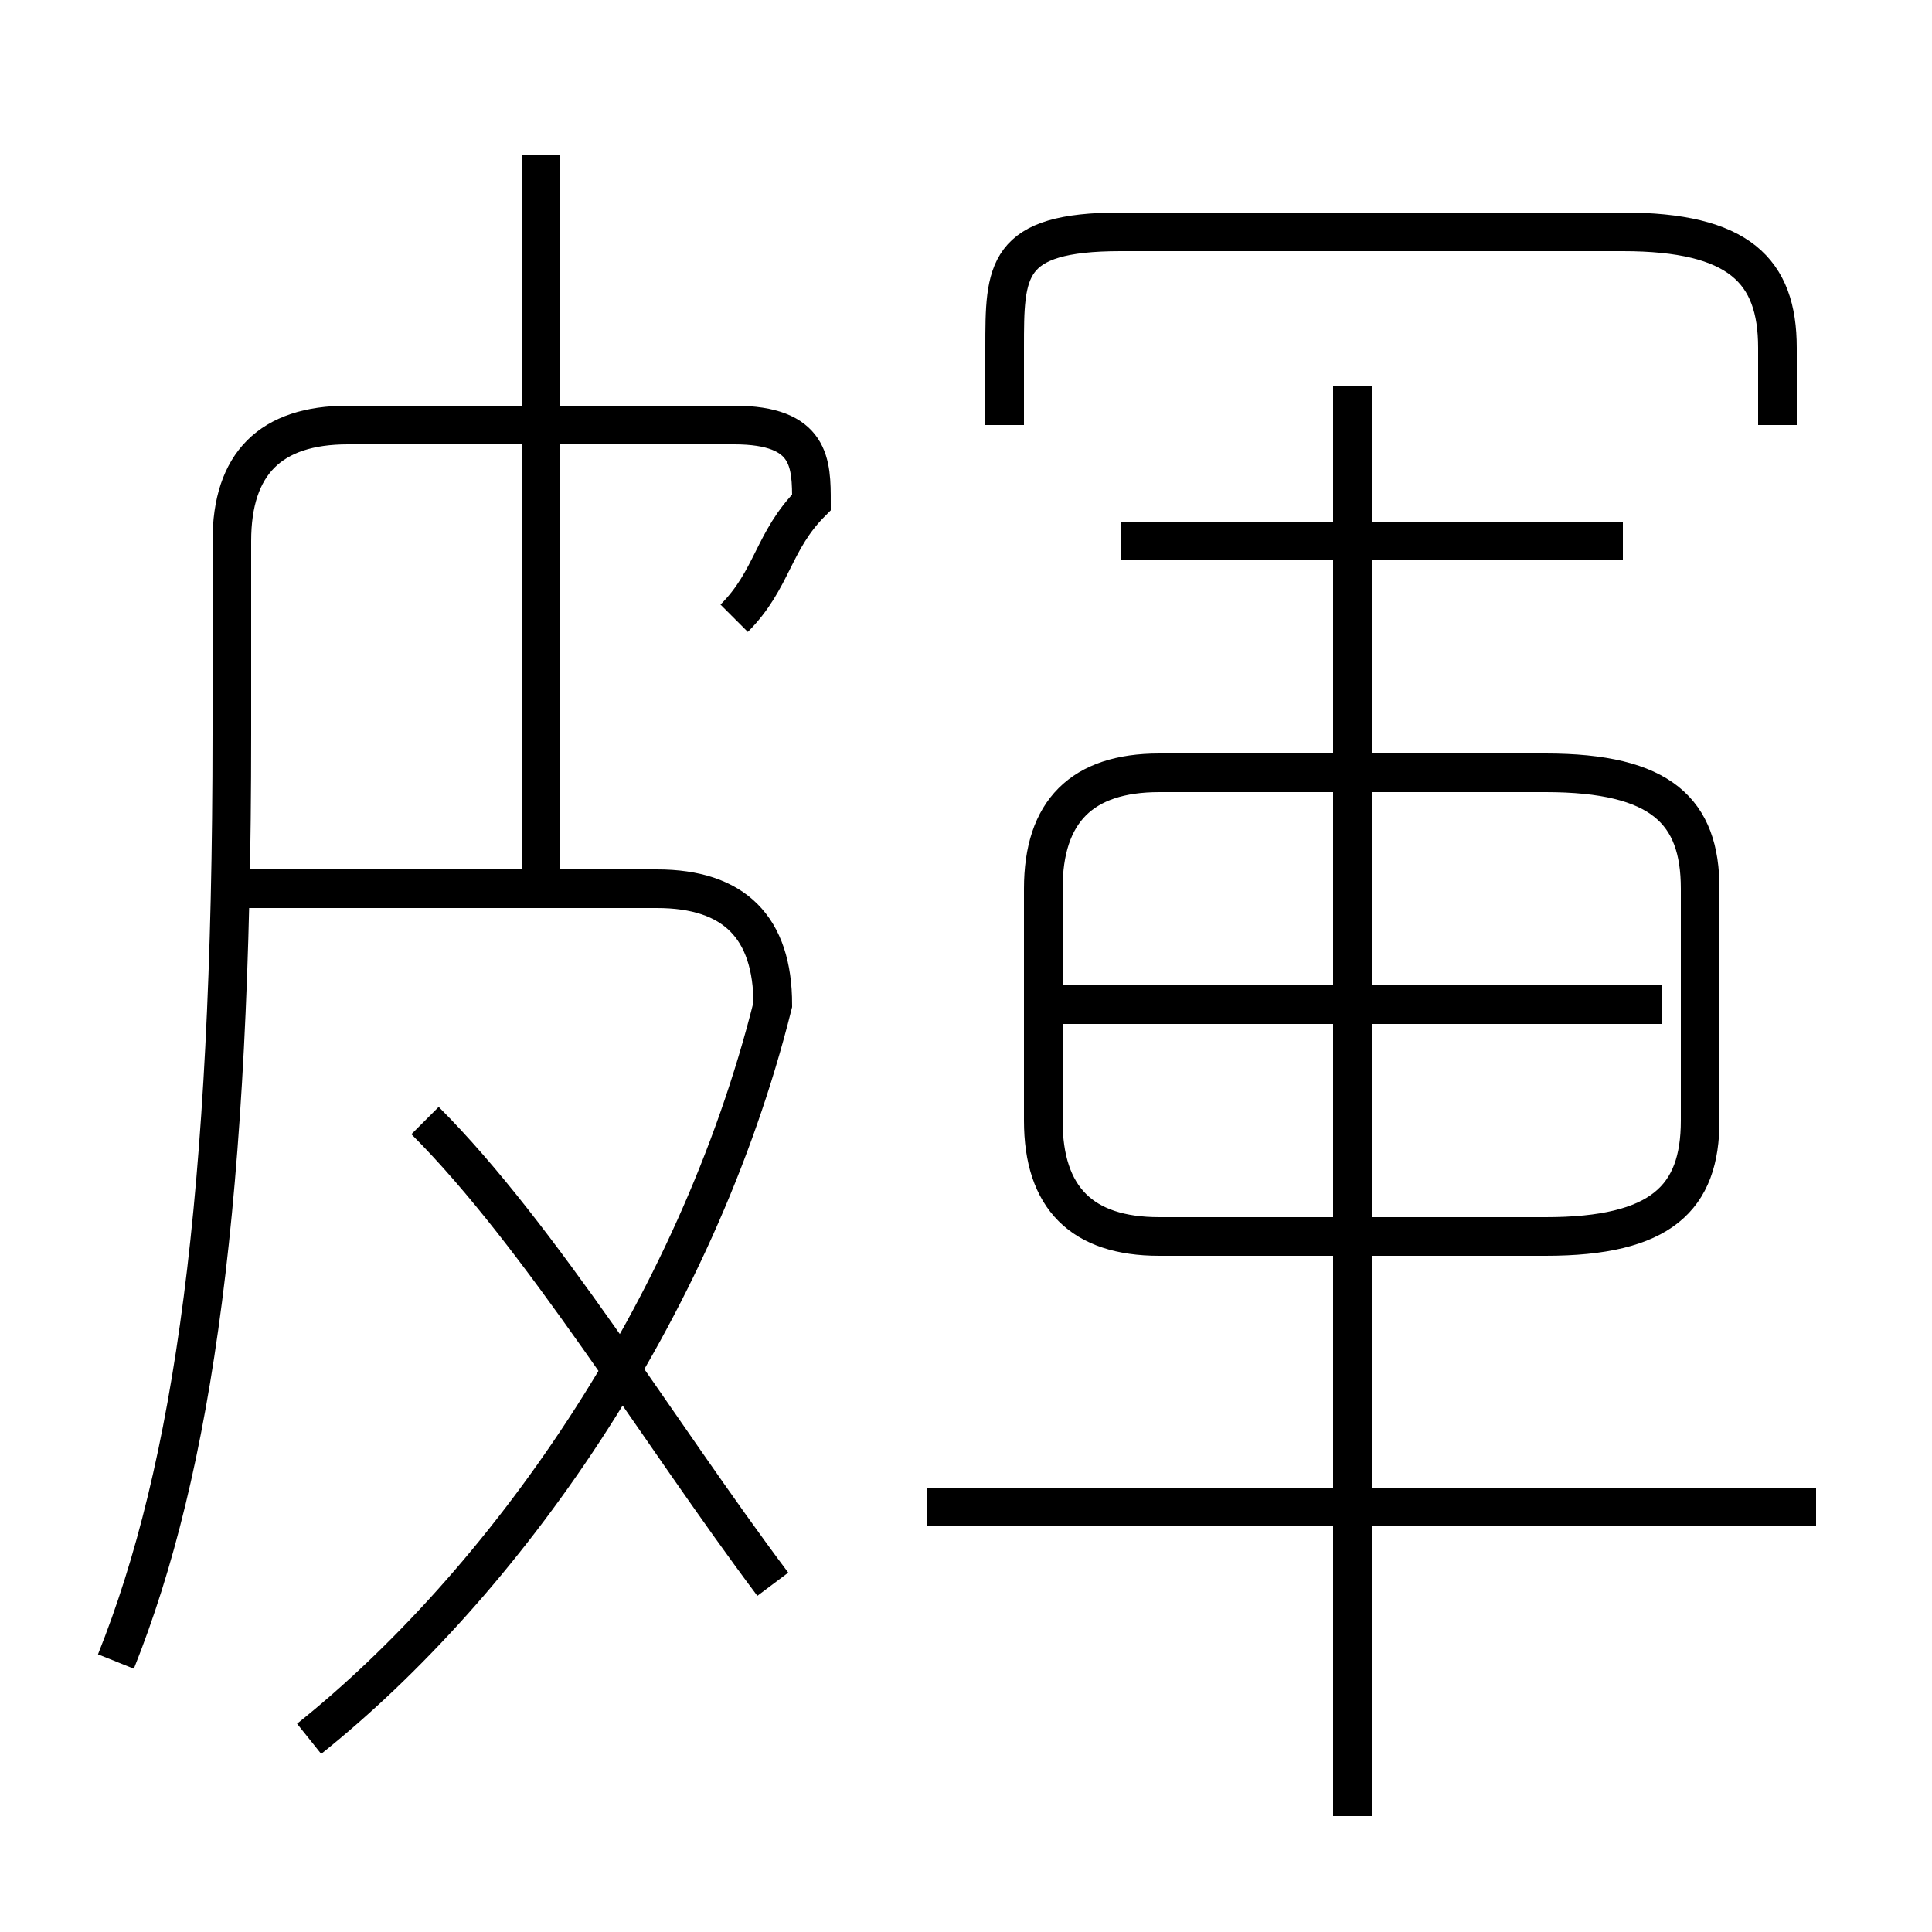 <?xml version='1.0' encoding='utf8'?>
<svg viewBox="0.0 -6.0 50.0 50.0" version="1.1" xmlns="http://www.w3.org/2000/svg">
<rect x="0.0" y="-6.0" width="50.0" height="50.0" fill="#808080" stroke="none"/>
<rect x="-1000" y="-1000" width="2000" height="2000" stroke="white" fill="white"/>
<g style="fill:white;stroke:#000000;  stroke-width:1">
<path d="M 3 -1 C 5 -6 6 -13 6 -25 L 6 -30 C 6 -32 7 -33 9 -33 L 19 -33 C 21 -33 21 -32 21 -31 C 20 -30 20 -29 19 -28 M 8 1 C 13 -3 18 -10 20 -18 C 20 -20 19 -21 17 -21 L 6 -21 M 20 -3 C 17 -7 14 -12 11 -15 M 47 -5 L 24 -5 M 14 -21 L 14 -40 M 35 3 L 35 -34 M 43 -18 L 27 -18 M 30 -12 L 40 -12 C 43 -12 44 -13 44 -15 L 44 -21 C 44 -23 43 -24 40 -24 L 30 -24 C 28 -24 27 -23 27 -21 L 27 -15 C 27 -13 28 -12 30 -12 Z M 42 -30 L 29 -30 M 46 -33 L 46 -35 C 46 -37 45 -38 42 -38 L 29 -38 C 26 -38 26 -37 26 -35 L 26 -33" transform="translate(0.0 38.0)" />
</g>
</svg>
